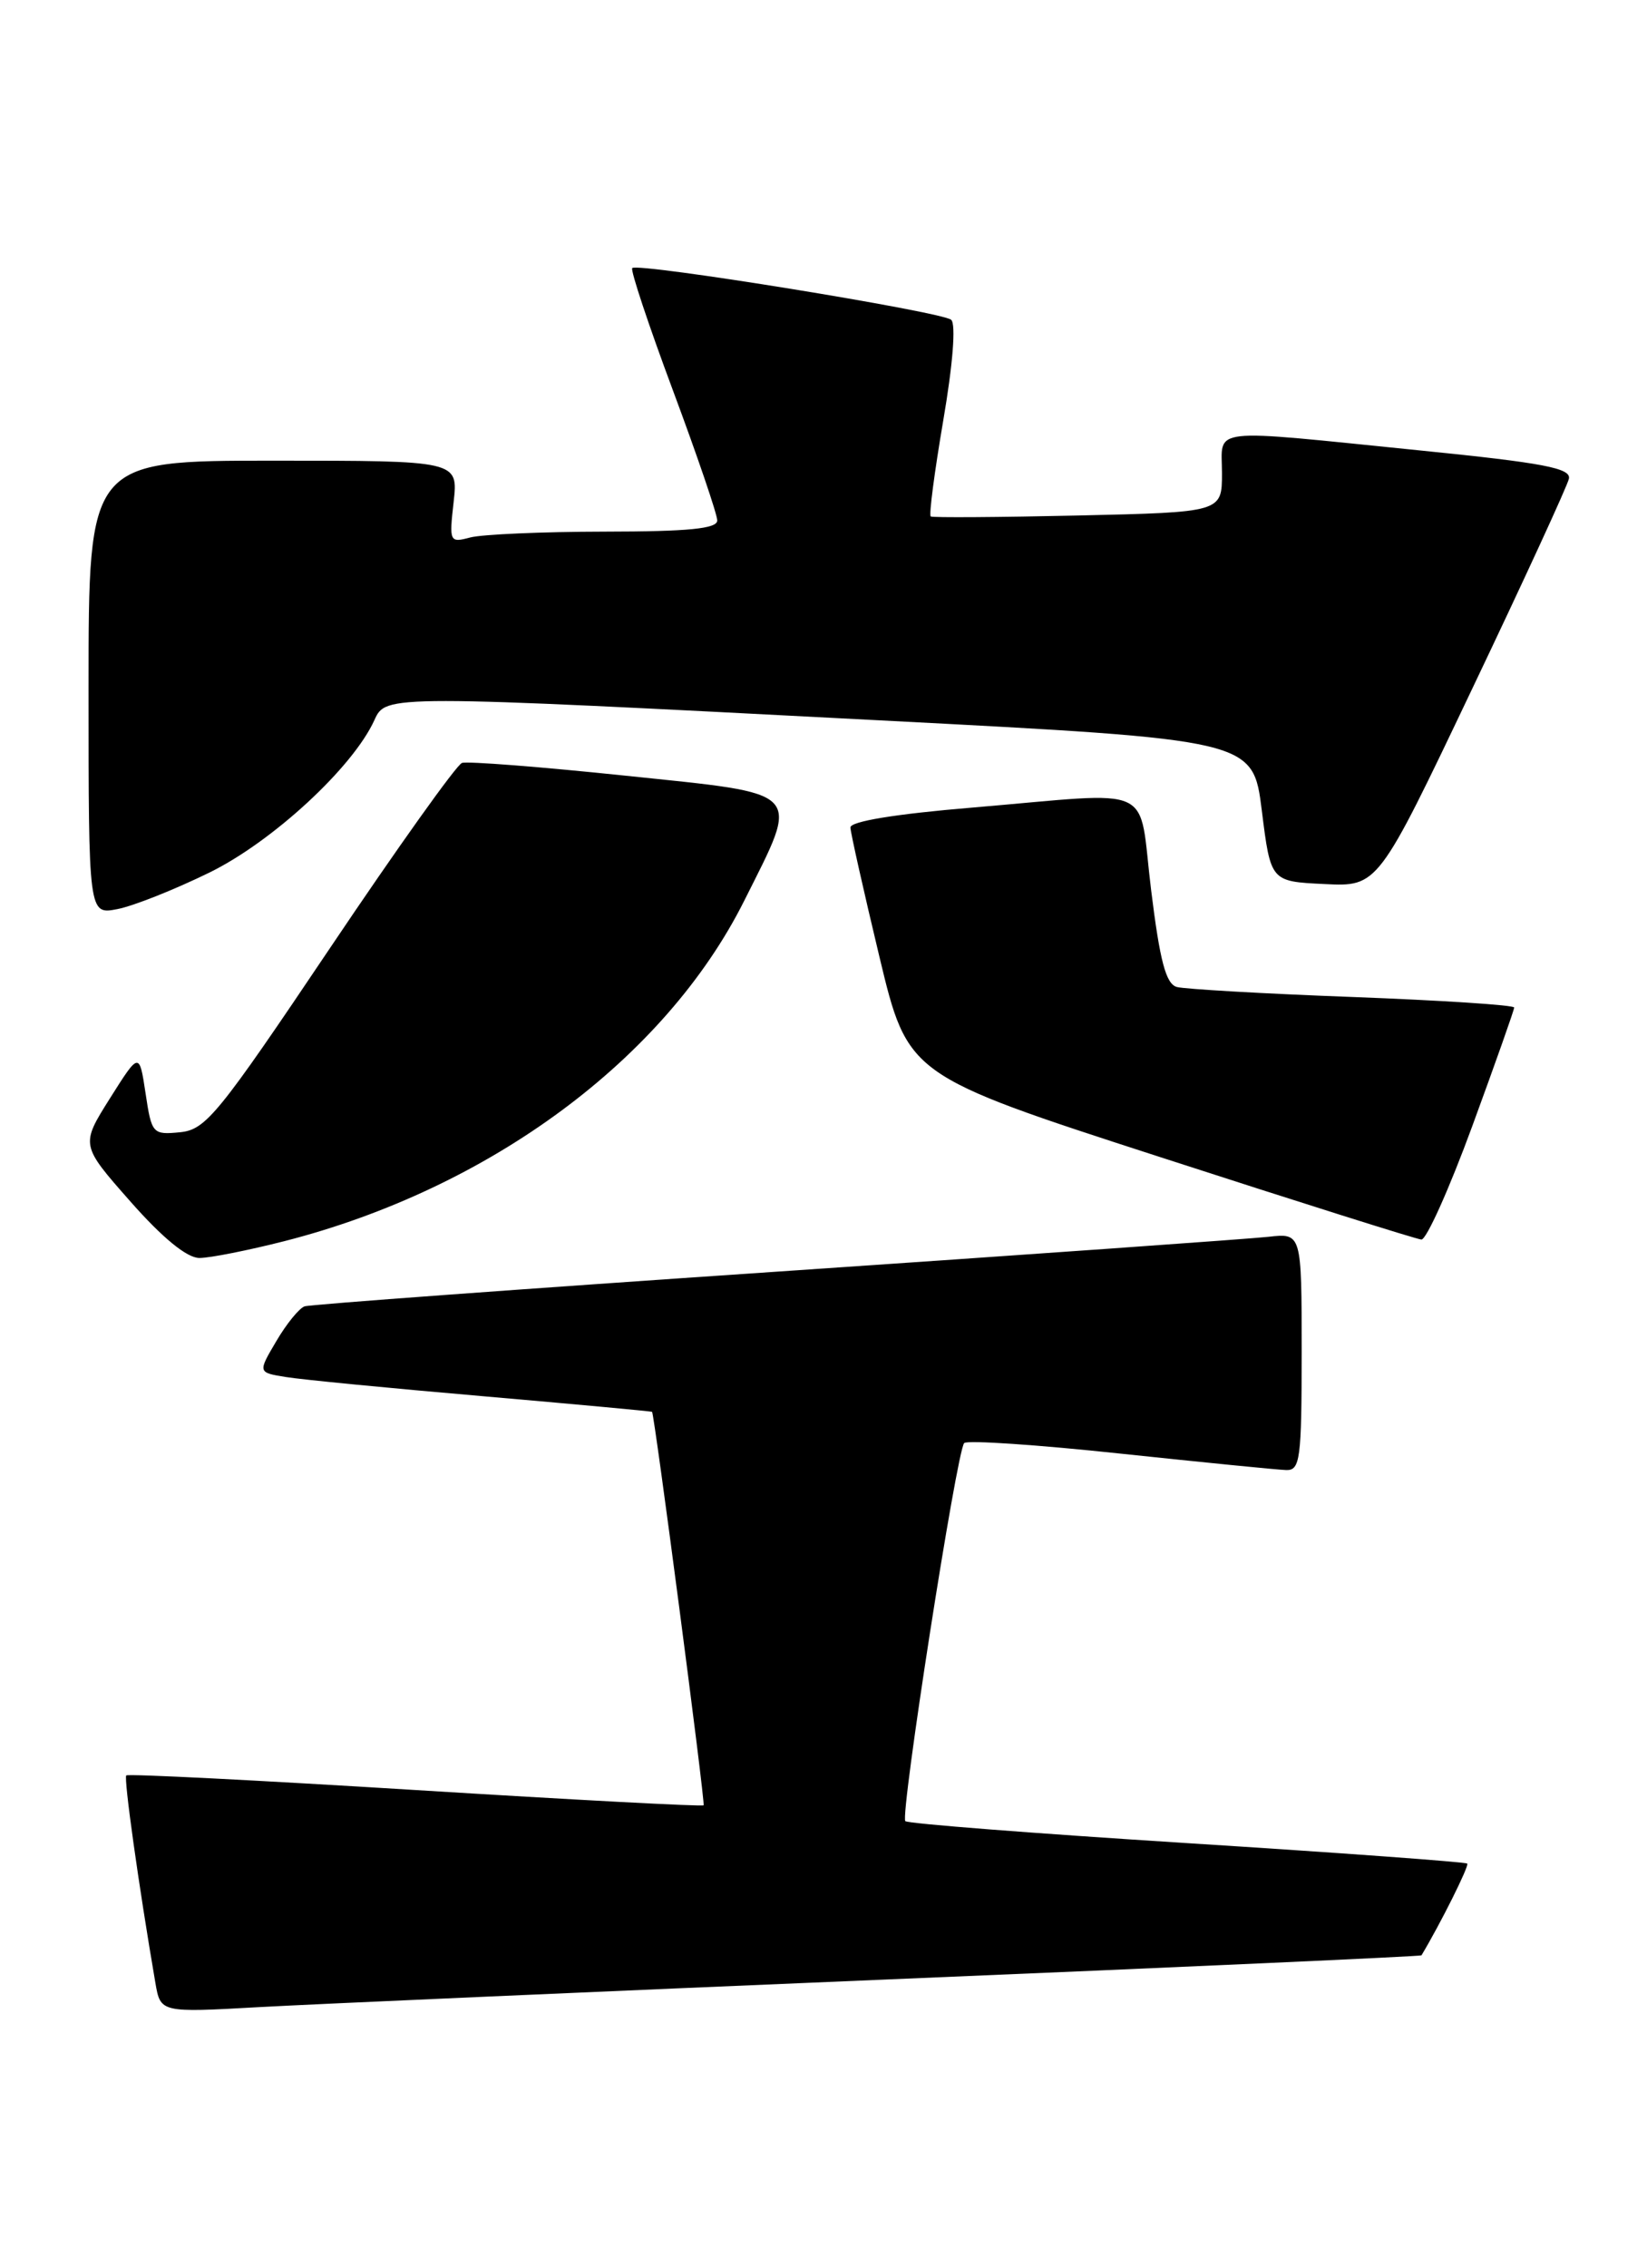 <?xml version="1.0" encoding="UTF-8" standalone="no"?>
<!DOCTYPE svg PUBLIC "-//W3C//DTD SVG 1.1//EN" "http://www.w3.org/Graphics/SVG/1.1/DTD/svg11.dtd" >
<svg xmlns="http://www.w3.org/2000/svg" xmlns:xlink="http://www.w3.org/1999/xlink" version="1.1" viewBox="0 0 186 256">
 <g >
 <path fill="currentColor"
d=" M 100.45 223.43 C 133.42 222.06 160.46 220.83 160.53 220.72 C 162.69 217.12 165.94 210.61 165.70 210.36 C 165.51 210.18 151.27 209.14 134.05 208.05 C 116.83 206.96 102.51 205.85 102.24 205.57 C 101.63 204.96 108.05 163.74 108.89 162.89 C 109.23 162.55 117.15 163.08 126.50 164.08 C 135.85 165.07 144.29 165.91 145.25 165.94 C 146.83 165.99 147.00 164.72 147.00 152.60 C 147.00 139.19 147.00 139.19 143.25 139.61 C 141.19 139.84 116.10 141.62 87.50 143.56 C 58.90 145.50 35.01 147.25 34.40 147.46 C 33.80 147.66 32.36 149.42 31.21 151.38 C 29.11 154.93 29.11 154.93 32.30 155.44 C 34.06 155.73 44.05 156.70 54.50 157.60 C 64.95 158.51 73.56 159.30 73.64 159.37 C 73.90 159.61 79.66 203.50 79.46 203.78 C 79.36 203.94 64.72 203.16 46.94 202.06 C 29.16 200.96 14.45 200.21 14.26 200.41 C 13.96 200.71 15.65 212.77 17.55 223.84 C 18.13 227.19 18.13 227.19 29.31 226.56 C 35.47 226.22 67.48 224.81 100.45 223.43 Z  M 32.12 140.10 C 55.31 134.17 75.11 119.51 84.04 101.69 C 90.39 89.00 91.04 89.69 70.64 87.56 C 61.08 86.56 52.77 85.91 52.17 86.12 C 51.56 86.33 44.86 95.72 37.28 107.00 C 24.60 125.86 23.25 127.52 20.32 127.81 C 17.24 128.11 17.12 127.97 16.44 123.42 C 15.73 118.73 15.73 118.73 12.41 123.99 C 9.10 129.25 9.10 129.25 14.73 135.63 C 18.37 139.76 21.12 142.00 22.52 142.00 C 23.71 142.00 28.03 141.14 32.12 140.10 Z  M 166.27 127.11 C 168.87 120.02 171.00 114.00 171.00 113.73 C 171.00 113.45 162.79 112.92 152.75 112.54 C 142.71 112.17 133.78 111.65 132.90 111.41 C 131.67 111.06 130.99 108.50 130.00 100.48 C 128.49 88.25 130.95 89.38 109.80 91.16 C 101.13 91.88 96.01 92.72 96.04 93.41 C 96.06 94.01 97.53 100.55 99.30 107.94 C 102.52 121.38 102.52 121.38 131.01 130.61 C 146.68 135.69 159.96 139.88 160.52 139.92 C 161.08 139.96 163.67 134.20 166.27 127.11 Z  M 23.66 98.49 C 30.78 95.00 39.85 86.63 42.28 81.29 C 43.59 78.41 43.45 78.41 99.50 81.32 C 141.50 83.50 141.50 83.50 142.50 91.50 C 143.50 99.50 143.50 99.50 149.56 99.79 C 155.62 100.09 155.62 100.09 166.24 77.79 C 172.09 65.53 177.01 54.84 177.18 54.04 C 177.44 52.85 174.32 52.25 160.50 50.86 C 136.02 48.39 138.00 48.17 138.00 53.41 C 138.00 57.82 138.00 57.82 121.75 58.19 C 112.81 58.39 105.32 58.44 105.11 58.30 C 104.89 58.16 105.53 53.30 106.52 47.49 C 107.61 41.14 107.97 36.60 107.42 36.10 C 106.41 35.19 72.05 29.62 71.40 30.26 C 71.18 30.49 73.25 36.71 76.00 44.08 C 78.75 51.46 81.00 58.06 81.00 58.75 C 81.00 59.68 77.78 60.00 68.25 60.01 C 61.24 60.02 54.42 60.32 53.10 60.67 C 50.77 61.29 50.72 61.17 51.23 56.66 C 51.75 52.00 51.75 52.00 30.88 52.00 C 10.00 52.00 10.00 52.00 10.00 77.62 C 10.00 103.25 10.00 103.25 13.25 102.62 C 15.04 102.28 19.72 100.42 23.66 98.49 Z "/>
</g>
</svg>